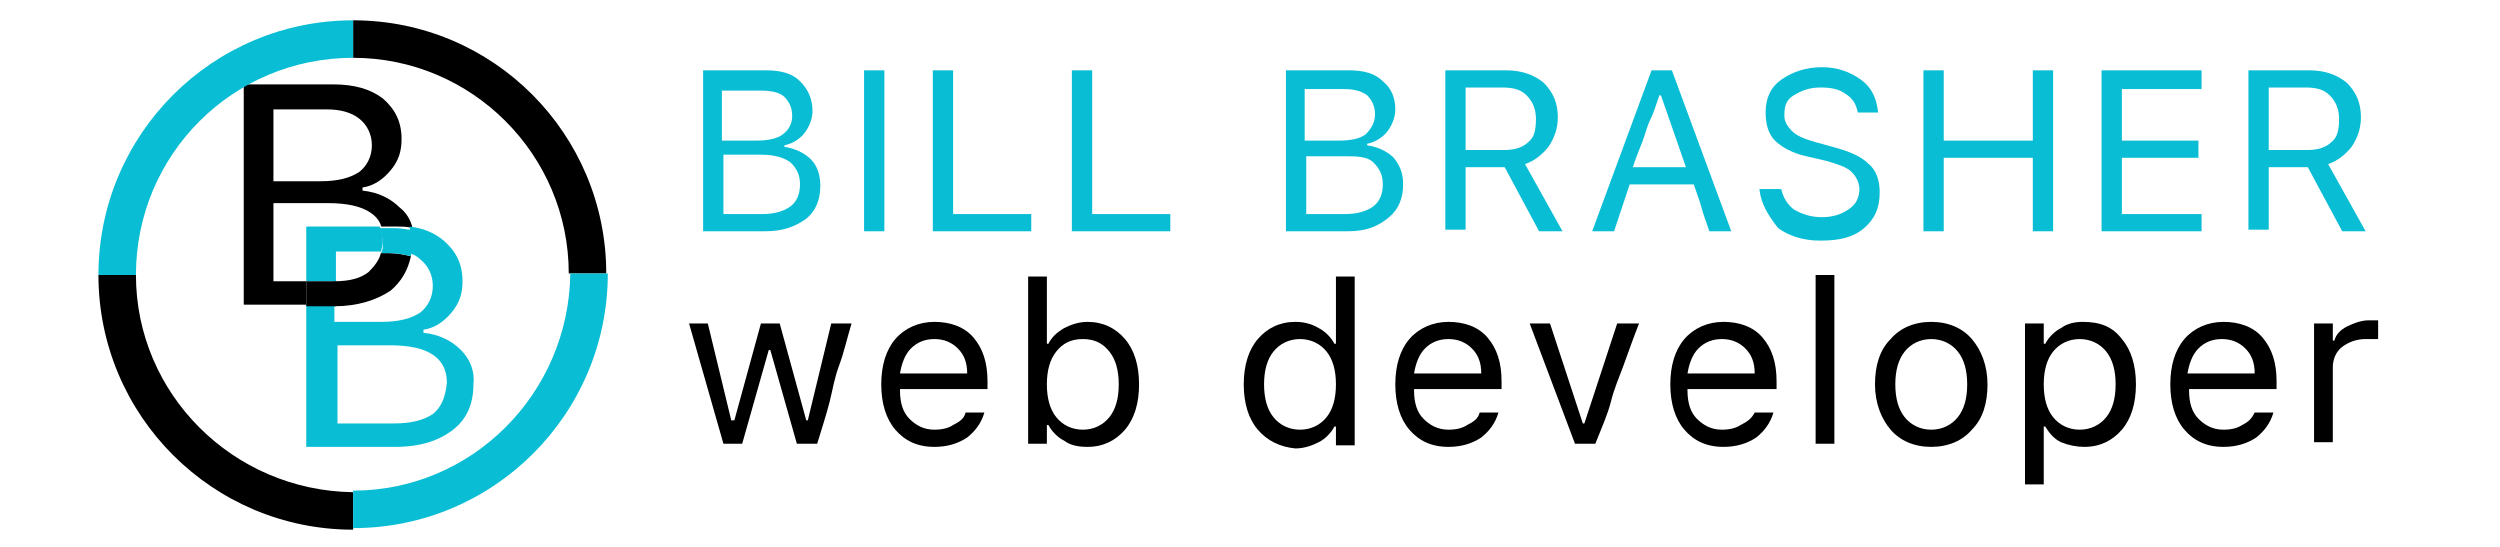 <?xml version="1.0" encoding="utf-8"?>
<!-- Generator: Adobe Illustrator 21.0.0, SVG Export Plug-In . SVG Version: 6.00 Build 0)  -->
<svg version="1.1" id="Layer_1" xmlns="http://www.w3.org/2000/svg" xmlns:xlink="http://www.w3.org/1999/xlink" x="0px" y="0px"
	 viewBox="0 0 160 35" style="enable-background:new 0 0 160 35;" xml:space="preserve">
<style type="text/css">
	.st0{fill:none;}
	.st1{fill:#09BDD4;}
</style>
<g>
	<g>
		<path class="st0" d="M25.1,18.5c-0.9,0.7-2.1,1-3.6,1c0,0.3,0,0.7,0,1.1h3c1.1,0,2-0.2,2.5-0.6c0.6-0.4,0.8-0.9,0.8-1.7
			c0-0.7-0.3-1.3-0.8-1.7c-0.2-0.2-0.4-0.3-0.7-0.4C26.2,17.2,25.8,18,25.1,18.5z"/>
		<path class="st0" d="M24.3,14.6c-0.1-0.4-0.4-0.7-0.7-0.9c-0.6-0.4-1.5-0.6-2.7-0.6h-3.5v5c0.7,0,1.3,0,1.8,0c0.1,0,0.2,0,0.4,0
			v-3.4H24.3z"/>
		<path class="st0" d="M24.4,16.1h-3c0,0.7,0,1.4,0,1.9c0.9,0,1.6-0.3,2.2-0.6C24.1,17.1,24.3,16.7,24.4,16.1z"/>
		<path class="st0" d="M22.9,11c0.6-0.4,0.8-0.9,0.8-1.7c0-0.7-0.3-1.3-0.8-1.7C22.5,7.2,21.8,7,20.9,7h-3.4c0,0.9,0,1.7,0,2.3
			c0,0.6,0,1.4,0,2.3h3C21.5,11.6,22.4,11.4,22.9,11z"/>
		<path class="st0" d="M27.6,22.8c-0.6-0.4-1.5-0.6-2.7-0.6h-3.5v5c0.7,0,1.3,0,1.8,0c0.5,0,1.1,0,1.8,0c1.1,0,2-0.2,2.5-0.6
			c0.6-0.4,0.9-1,0.9-1.9C28.5,23.8,28.2,23.2,27.6,22.8z"/>
		<path d="M24.4,16.1c-0.1,0.5-0.4,0.9-0.8,1.3c-0.5,0.4-1.2,0.6-2.2,0.6c0,0.1,0,0.3,0,0.4c0,0.3,0,0.7,0,1.2c1.5,0,2.7-0.4,3.6-1
			c0.7-0.6,1.1-1.3,1.3-2.2c-0.4-0.1-0.9-0.2-1.4-0.2H24.4z"/>
		<path d="M19.3,18c-0.5,0-1.1,0-1.8,0v-5h3.5c1.2,0,2.1,0.2,2.7,0.6c0.3,0.2,0.6,0.5,0.7,0.9h1c0.3,0,0.7,0,1,0.1
			c-0.1-0.5-0.4-1-0.8-1.3c-0.6-0.6-1.4-1-2.4-1.1V12c0.7-0.1,1.3-0.5,1.8-1.1c0.5-0.6,0.7-1.2,0.7-2c0-1.1-0.4-1.9-1.2-2.6
			c-0.8-0.6-1.8-0.9-3.2-0.9h-5.7v14.1c0.8,0,1.5,0,2,0c0.6,0,1.1,0,1.7,0c0.1,0,0.2,0,0.3,0V18C19.5,18,19.4,18,19.3,18z M17.5,9.3
			c0-0.6,0-1.4,0-2.3h3.4c0.9,0,1.6,0.2,2.1,0.6c0.5,0.4,0.8,1,0.8,1.7c0,0.7-0.3,1.3-0.8,1.7c-0.6,0.4-1.4,0.6-2.5,0.6h-3
			C17.5,10.6,17.5,9.9,17.5,9.3z"/>
		<path class="st1" d="M24.4,16.1c0-0.2,0.1-0.4,0.1-0.6c0-0.4-0.1-0.7-0.2-1h-4.7V18c0.4,0,0.9,0,1.5,0c0.1,0,0.3,0,0.4,0
			c0-0.5,0-1.2,0-1.9H24.4z"/>
		<path class="st1" d="M29.5,22.4c-0.6-0.6-1.4-1-2.4-1.1v-0.2c0.7-0.1,1.3-0.5,1.8-1.1c0.5-0.6,0.7-1.2,0.7-2
			c0-1.1-0.4-1.9-1.2-2.6c-0.6-0.5-1.3-0.8-2.2-0.9c0.1,0.3,0.1,0.6,0.1,1c0,0.3,0,0.5-0.1,0.7c0.3,0.1,0.5,0.2,0.7,0.4
			c0.5,0.4,0.8,1,0.8,1.7c0,0.7-0.3,1.3-0.8,1.7c-0.6,0.4-1.4,0.6-2.5,0.6h-3c0-0.4,0-0.7,0-1.1c0,0-0.1,0-0.1,0c-0.7,0-1.2,0-1.7,0
			v9.1c0.8,0,1.5,0,2,0c0.6,0,1.1,0,1.7,0c0.6,0,1.2,0,2,0c1.6,0,2.8-0.4,3.7-1.1c0.9-0.7,1.3-1.7,1.3-2.9
			C30.4,23.8,30.1,23,29.5,22.4z M27.7,26.5c-0.6,0.4-1.4,0.6-2.5,0.6c-0.7,0-1.3,0-1.8,0c-0.5,0-1.1,0-1.8,0v-5H25
			c1.2,0,2.1,0.2,2.7,0.6c0.6,0.4,0.9,1,0.9,1.8C28.5,25.5,28.2,26.1,27.7,26.5z"/>
		<path class="st1" d="M24.3,14.6c0.1,0.3,0.2,0.6,0.2,1c0,0.2,0,0.4-0.1,0.6h0.5c0.5,0,1,0.1,1.4,0.2c0-0.2,0.1-0.5,0.1-0.7
			c0-0.3,0-0.7-0.1-1c-0.3,0-0.6-0.1-1-0.1H24.3z"/>
		<path d="M21.5,19.6c0-0.4,0-0.8,0-1.2c0-0.1,0-0.2,0-0.4c-0.1,0-0.2,0-0.4,0c-0.6,0-1.1,0-1.5,0v1.6
			C20.2,19.6,20.7,19.6,21.5,19.6C21.4,19.6,21.5,19.6,21.5,19.6z"/>
	</g>
	<g>
		<path class="st0" d="M8.7,17.6h13.8V3.7C14.9,3.7,8.7,9.9,8.7,17.6z"/>
		<path class="st0" d="M22.6,31.4c7.6,0,13.8-6.2,13.8-13.8H22.6V31.4z"/>
		<path class="st0" d="M8.7,17.6c0,7.6,6.2,13.8,13.8,13.8V17.6H8.7z"/>
		<path class="st0" d="M36.4,17.6c0-7.6-6.2-13.8-13.8-13.8v13.8H36.4z"/>
		<path d="M22.6,1.3v2.4c7.6,0,13.8,6.2,13.8,13.8h2.4C38.8,8.6,31.6,1.3,22.6,1.3z"/>
		<path class="st1" d="M22.6,3.7V1.3c-9,0-16.3,7.3-16.3,16.3h2.4C8.7,9.9,14.9,3.7,22.6,3.7z"/>
		<path d="M8.7,17.6H6.3c0,9,7.3,16.3,16.3,16.3v-2.4C14.9,31.4,8.7,25.2,8.7,17.6z"/>
		<path class="st1" d="M22.6,31.4v2.4c9,0,16.3-7.3,16.3-16.3h-2.4C36.4,25.2,30.2,31.4,22.6,31.4z"/>
	</g>
</g>
<g>
	<path class="st1" d="M49,14.8c-0.5,0-1,0-1.4,0c-0.4,0-0.8,0-1.2,0c-0.4,0-0.9,0-1.4,0V4.5h4c1,0,1.7,0.2,2.2,0.7s0.8,1.1,0.8,1.9
		c0,0.5-0.2,1-0.5,1.4c-0.3,0.4-0.8,0.7-1.3,0.8v0.1c0.7,0.1,1.3,0.4,1.7,0.8s0.6,1,0.6,1.7c0,0.9-0.3,1.6-0.9,2.1
		C50.9,14.5,50.1,14.8,49,14.8z M46.2,5.6c0,0.7,0,1.2,0,1.7s0,1,0,1.7h2.1c0.8,0,1.4-0.1,1.8-0.4c0.4-0.3,0.6-0.7,0.6-1.2
		c0-0.5-0.2-0.9-0.5-1.2s-0.9-0.4-1.5-0.4H46.2z M46.2,13.7c0.5,0,0.9,0,1.3,0c0.3,0,0.8,0,1.3,0c0.8,0,1.4-0.2,1.8-0.5
		s0.6-0.8,0.6-1.4c0-0.6-0.2-1-0.6-1.4c-0.4-0.3-1-0.5-1.9-0.5h-2.4V13.7z"/>
	<path class="st1" d="M56.5,14.8c-0.3,0-0.5,0-0.6,0s-0.4,0-0.6,0V4.5h1.3V14.8z"/>
	<path class="st1" d="M66,13.6c0,0.2,0,0.4,0,0.6c0,0.2,0,0.3,0,0.6h-6.3V4.5H61v9.2H66z"/>
	<path class="st1" d="M74.9,13.6c0,0.2,0,0.4,0,0.6c0,0.2,0,0.3,0,0.6h-6.3V4.5h1.3v9.2H74.9z"/>
	<path class="st1" d="M86.3,14.8c-0.5,0-1,0-1.4,0c-0.4,0-0.8,0-1.2,0c-0.4,0-0.9,0-1.4,0V4.5h4c1,0,1.7,0.2,2.2,0.7
		C89,5.6,89.3,6.2,89.3,7c0,0.5-0.2,1-0.5,1.4c-0.3,0.4-0.8,0.7-1.3,0.8v0.1c0.7,0.1,1.3,0.4,1.7,0.8c0.4,0.5,0.6,1,0.6,1.7
		c0,0.9-0.3,1.6-0.9,2.1C88.2,14.5,87.4,14.8,86.3,14.8z M83.5,5.6c0,0.7,0,1.2,0,1.7s0,1,0,1.7h2.1c0.8,0,1.4-0.1,1.8-0.4
		C87.8,8.2,88,7.8,88,7.3c0-0.5-0.2-0.9-0.5-1.2c-0.4-0.3-0.9-0.4-1.5-0.4H83.5z M83.5,13.7c0.5,0,0.9,0,1.3,0c0.3,0,0.8,0,1.3,0
		c0.8,0,1.4-0.2,1.8-0.5c0.4-0.3,0.6-0.8,0.6-1.4c0-0.6-0.2-1-0.6-1.4S86.8,10,86,10h-2.4V13.7z"/>
	<path class="st1" d="M93.8,10.7c0,0.8,0,1.5,0,2c0,0.5,0,1.2,0,2h-1.3V4.5h3.9c1,0,1.8,0.3,2.4,0.8c0.6,0.6,0.9,1.3,0.9,2.2
		c0,0.7-0.2,1.3-0.6,1.9c-0.4,0.5-0.9,0.9-1.5,1.1l2.4,4.3h-1.5l-2.2-4.1H93.8z M93.8,5.6c0,0.5,0,1,0,1.4s0,0.8,0,1.2s0,0.9,0,1.4
		h2.5c0.7,0,1.2-0.2,1.5-0.5c0.4-0.3,0.5-0.8,0.5-1.5c0-0.6-0.2-1.1-0.6-1.5s-0.9-0.5-1.6-0.5H93.8z"/>
	<path class="st1" d="M109.4,14.8c-0.2-0.6-0.4-1.1-0.5-1.5c-0.1-0.4-0.3-0.9-0.5-1.5h-4.1l-1,3h-1.4l3.8-10.3h1.3l3.8,10.3H109.4z
		 M106.2,6.1c-0.2,0.6-0.4,1.2-0.6,1.6s-0.3,0.9-0.5,1.4c-0.2,0.5-0.4,1-0.6,1.6h3.4l-1.6-4.6H106.2z"/>
	<path class="st1" d="M112.6,12.1c0.3,0,0.5,0,0.7,0s0.4,0,0.7,0c0.1,0.5,0.4,1,0.8,1.3c0.5,0.3,1.1,0.5,1.8,0.5
		c0.7,0,1.3-0.2,1.7-0.5c0.5-0.3,0.7-0.8,0.7-1.3c0-0.4-0.2-0.8-0.5-1.1c-0.3-0.3-0.9-0.5-1.6-0.7l-1.3-0.3c-0.9-0.2-1.6-0.6-2-1
		c-0.4-0.4-0.6-1-0.6-1.8c0-0.9,0.3-1.6,1-2.1c0.7-0.5,1.6-0.8,2.6-0.8c1,0,1.8,0.3,2.5,0.8c0.7,0.5,1,1.2,1.1,2.1h-1.3
		c-0.1-0.5-0.3-0.9-0.8-1.2c-0.4-0.3-0.9-0.4-1.6-0.4c-0.7,0-1.2,0.2-1.7,0.5s-0.6,0.7-0.6,1.3c0,0.4,0.2,0.7,0.5,1
		c0.3,0.3,0.8,0.5,1.5,0.7l1.1,0.3c1.1,0.3,1.8,0.6,2.3,1.1c0.5,0.4,0.7,1.1,0.7,1.8c0,1-0.3,1.7-1,2.3c-0.7,0.6-1.6,0.8-2.8,0.8
		c-1.1,0-2-0.3-2.7-0.8C113.1,13.7,112.7,13,112.6,12.1z"/>
	<path class="st1" d="M131.3,14.8c-0.3,0-0.5,0-0.6,0c-0.2,0-0.4,0-0.6,0v-4.7h-5.7v4.7h-1.3V4.5h1.3v4.5h5.7V4.5h1.3V14.8z"/>
	<path class="st1" d="M140.9,13.6c0,0.2,0,0.4,0,0.6c0,0.2,0,0.3,0,0.6h-6.4V4.5h6.4v1.2h-5.1v3.3h4.9v1.1h-4.9v3.6H140.9z"/>
	<path class="st1" d="M145.2,10.7c0,0.8,0,1.5,0,2c0,0.5,0,1.2,0,2h-1.3V4.5h3.9c1,0,1.8,0.3,2.4,0.8c0.6,0.6,0.9,1.3,0.9,2.2
		c0,0.7-0.2,1.3-0.6,1.9c-0.4,0.5-0.9,0.9-1.5,1.1l2.4,4.3h-1.5l-2.2-4.1H145.2z M145.2,5.6c0,0.5,0,1,0,1.4s0,0.8,0,1.2
		s0,0.9,0,1.4h2.5c0.7,0,1.2-0.2,1.5-0.5c0.4-0.3,0.5-0.8,0.5-1.5c0-0.6-0.2-1.1-0.6-1.5s-0.9-0.5-1.6-0.5H145.2z"/>
	<path d="M54.5,20.7c-0.3,1-0.5,1.9-0.8,2.7s-0.4,1.5-0.6,2.3s-0.5,1.7-0.8,2.7h-1.3l-1.7-6h-0.1l-1.7,6h-1.2l-2.2-7.7h1.2l1.5,6.2
		H47l1.7-6.2h1.2l1.7,6.2h0.1l1.5-6.2H54.5z"/>
	<path d="M61.8,26.4c0.2,0,0.5,0,0.6,0c0.2,0,0.4,0,0.6,0c-0.2,0.7-0.6,1.2-1.1,1.6c-0.6,0.4-1.3,0.6-2.1,0.6
		c-1.1,0-1.9-0.4-2.5-1.1c-0.6-0.7-0.9-1.7-0.9-2.9c0-1.2,0.3-2.2,0.9-2.9s1.5-1.1,2.5-1.1c1,0,1.9,0.3,2.5,1s0.9,1.6,0.9,2.8v0.5
		h-5.6V25c0,0.8,0.2,1.4,0.6,1.8c0.4,0.4,0.9,0.7,1.6,0.7c0.5,0,0.9-0.1,1.2-0.3C61.4,27,61.7,26.8,61.8,26.4z M58.3,22.3
		c-0.4,0.4-0.6,1-0.7,1.6h4.3c0-0.7-0.2-1.2-0.6-1.6c-0.4-0.4-0.9-0.6-1.5-0.6C59.2,21.7,58.7,21.9,58.3,22.3z"/>
	<path d="M68.1,28.2c-0.4-0.2-0.8-0.6-1-1h-0.1v1.2h-1.2V17.7H67v4.3h0.1c0.2-0.4,0.5-0.7,1-1c0.4-0.2,0.9-0.4,1.5-0.4
		c1,0,1.8,0.4,2.4,1.1c0.6,0.7,0.9,1.7,0.9,2.9c0,1.2-0.3,2.2-0.9,2.9c-0.6,0.7-1.4,1.1-2.4,1.1C69,28.6,68.5,28.5,68.1,28.2z
		 M67.6,22.5C67.2,23,67,23.7,67,24.6c0,0.9,0.2,1.6,0.6,2.1s1,0.8,1.7,0.8c0.7,0,1.3-0.3,1.7-0.8c0.4-0.5,0.6-1.2,0.6-2.1
		c0-0.9-0.2-1.6-0.6-2.1c-0.4-0.5-0.9-0.8-1.7-0.8C68.5,21.7,68,22,67.6,22.5z"/>
	<path d="M80.5,27.5c-0.6-0.7-0.9-1.7-0.9-2.9c0-1.2,0.3-2.2,0.9-2.9c0.6-0.7,1.4-1.1,2.4-1.1c0.5,0,1,0.1,1.5,0.4
		c0.4,0.2,0.8,0.6,1,1h0.1v-4.3h1.2v10.8h-1.2v-1.2h-0.1c-0.2,0.4-0.6,0.8-1,1s-0.9,0.4-1.5,0.4C81.9,28.6,81.1,28.2,80.5,27.5z
		 M81.5,22.5c-0.4,0.5-0.6,1.2-0.6,2.1c0,0.9,0.2,1.6,0.6,2.1c0.4,0.5,1,0.8,1.7,0.8c0.7,0,1.3-0.3,1.7-0.8c0.4-0.5,0.6-1.2,0.6-2.1
		c0-0.9-0.2-1.6-0.6-2.1c-0.4-0.5-1-0.8-1.7-0.8C82.5,21.7,81.9,22,81.5,22.5z"/>
	<path d="M94.7,26.4c0.2,0,0.5,0,0.6,0c0.2,0,0.4,0,0.6,0c-0.2,0.7-0.6,1.2-1.1,1.6c-0.6,0.4-1.3,0.6-2.1,0.6
		c-1.1,0-1.9-0.4-2.5-1.1s-0.9-1.7-0.9-2.9c0-1.2,0.3-2.2,0.9-2.9c0.6-0.7,1.5-1.1,2.5-1.1c1,0,1.9,0.3,2.5,1
		c0.6,0.7,0.9,1.6,0.9,2.8v0.5h-5.6V25c0,0.8,0.2,1.4,0.6,1.8c0.4,0.4,0.9,0.7,1.6,0.7c0.5,0,0.9-0.1,1.2-0.3
		C94.3,27,94.6,26.8,94.7,26.4z M91.2,22.3c-0.4,0.4-0.6,1-0.7,1.6h4.3c0-0.7-0.2-1.2-0.6-1.6c-0.4-0.4-0.9-0.6-1.5-0.6
		C92.1,21.7,91.6,21.9,91.2,22.3z"/>
	<path d="M104.9,20.7c-0.4,1-0.7,1.9-1,2.7c-0.3,0.8-0.6,1.5-0.8,2.3s-0.6,1.7-1,2.7h-1.3l-2.9-7.7h1.3l2.1,6.4h0.1l2.1-6.4H104.9z"
		/>
	<path d="M112.3,26.4c0.2,0,0.5,0,0.6,0c0.2,0,0.4,0,0.6,0c-0.2,0.7-0.6,1.2-1.1,1.6c-0.6,0.4-1.3,0.6-2.1,0.6
		c-1.1,0-1.9-0.4-2.5-1.1s-0.9-1.7-0.9-2.9c0-1.2,0.3-2.2,0.9-2.9c0.6-0.7,1.5-1.1,2.5-1.1c1,0,1.9,0.3,2.5,1
		c0.6,0.7,0.9,1.6,0.9,2.8v0.5H108V25c0,0.8,0.2,1.4,0.6,1.8c0.4,0.4,0.9,0.7,1.6,0.7c0.5,0,0.9-0.1,1.2-0.3
		C111.8,27,112.1,26.8,112.3,26.4z M108.7,22.3c-0.4,0.4-0.6,1-0.7,1.6h4.3c0-0.7-0.2-1.2-0.6-1.6c-0.4-0.4-0.9-0.6-1.5-0.6
		C109.6,21.7,109.1,21.9,108.7,22.3z"/>
	<path d="M116.2,28.4c0-1,0-2,0-2.8s0-1.7,0-2.6s0-1.8,0-2.6s0-1.7,0-2.8h1.2v10.8H116.2z"/>
	<path d="M121,27.5c-0.6-0.7-1-1.7-1-2.9c0-1.2,0.3-2.2,1-2.9c0.6-0.7,1.5-1.1,2.6-1.1c1.1,0,2,0.4,2.6,1.1c0.6,0.7,1,1.7,1,2.9
		c0,1.2-0.3,2.2-1,2.9c-0.6,0.7-1.5,1.1-2.6,1.1C122.5,28.6,121.6,28.2,121,27.5z M125.3,26.7c0.4-0.5,0.6-1.2,0.6-2.1
		c0-0.9-0.2-1.6-0.6-2.1s-1-0.8-1.7-0.8c-0.7,0-1.3,0.3-1.7,0.8s-0.6,1.2-0.6,2.1c0,0.9,0.2,1.6,0.6,2.1c0.4,0.5,1,0.8,1.7,0.8
		C124.3,27.5,124.9,27.2,125.3,26.7z"/>
	<path d="M135.8,21.7c0.6,0.7,0.9,1.7,0.9,2.9c0,1.2-0.3,2.2-0.9,2.9c-0.6,0.7-1.4,1.1-2.4,1.1c-0.5,0-1-0.1-1.5-0.3
		c-0.4-0.2-0.7-0.5-1-1h-0.1V31h-1.2V20.7h1.2V22h0.1c0.2-0.4,0.6-0.8,1-1c0.4-0.3,0.9-0.4,1.4-0.4
		C134.4,20.6,135.2,20.9,135.8,21.7z M134.8,26.7c0.4-0.5,0.6-1.2,0.6-2.1c0-0.9-0.2-1.6-0.6-2.1c-0.4-0.5-1-0.8-1.7-0.8
		c-0.7,0-1.3,0.3-1.7,0.8c-0.4,0.5-0.6,1.2-0.6,2.1c0,0.9,0.2,1.6,0.6,2.1c0.4,0.5,1,0.8,1.7,0.8C133.8,27.5,134.4,27.2,134.8,26.7z
		"/>
	<path d="M144.3,26.4c0.2,0,0.5,0,0.6,0c0.2,0,0.4,0,0.6,0c-0.2,0.7-0.6,1.2-1.1,1.6c-0.6,0.4-1.3,0.6-2.1,0.6
		c-1.1,0-1.9-0.4-2.5-1.1s-0.9-1.7-0.9-2.9c0-1.2,0.3-2.2,0.9-2.9c0.6-0.7,1.5-1.1,2.5-1.1c1,0,1.9,0.3,2.5,1
		c0.6,0.7,0.9,1.6,0.9,2.8v0.5h-5.6V25c0,0.8,0.2,1.4,0.6,1.8c0.4,0.4,0.9,0.7,1.6,0.7c0.5,0,0.9-0.1,1.2-0.3
		C143.9,27,144.1,26.8,144.3,26.4z M140.7,22.3c-0.4,0.4-0.6,1-0.7,1.6h4.3c0-0.7-0.2-1.2-0.6-1.6c-0.4-0.4-0.9-0.6-1.5-0.6
		C141.6,21.7,141.1,21.9,140.7,22.3z"/>
	<path d="M148.1,28.4c0-1,0-1.9,0-2.7s0-1.5,0-2.3s0-1.7,0-2.7h1.2v1.1h0.1c0.1-0.4,0.4-0.7,0.8-0.9c0.4-0.2,0.9-0.4,1.4-0.4
		c0.1,0,0.2,0,0.3,0c0.1,0,0.2,0,0.3,0v1.2c0,0-0.2,0-0.3,0c-0.2,0-0.3,0-0.5,0c-0.6,0-1.1,0.2-1.5,0.5s-0.6,0.8-0.6,1.3v4.8H148.1z
		"/>
</g>
</svg>
